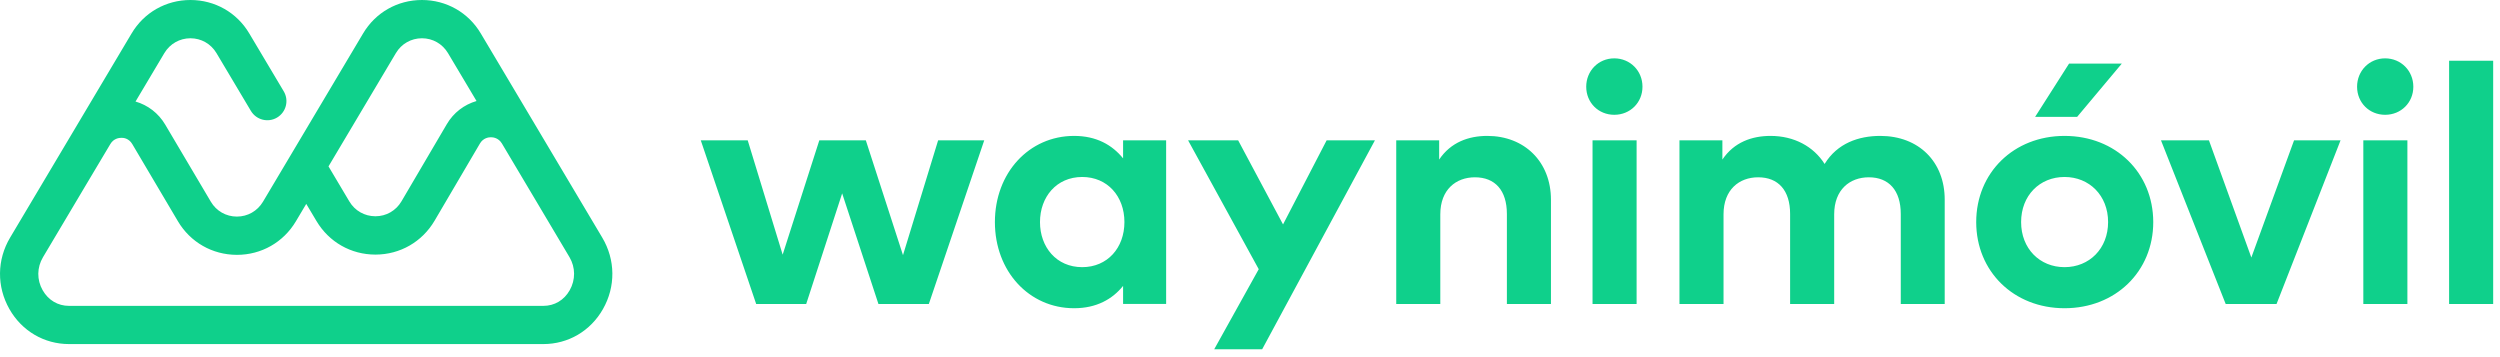 <svg width="196" height="28" viewBox="0 0 196 28" fill="none" xmlns="http://www.w3.org/2000/svg">
<path fill-rule="evenodd" clip-rule="evenodd" d="M37.695 2.625L41.915 9.715L47.215 18.625C48.255 20.37 48.275 22.47 47.27 24.235C46.295 25.95 44.55 26.975 42.6 26.975H5.41C3.465 26.975 1.715 25.95 0.74 24.235C-0.265 22.465 -0.245 20.37 0.795 18.625L10.315 2.625C11.29 0.98 13.015 0 14.93 0C16.845 0 18.57 0.98 19.545 2.625L22.245 7.16C22.67 7.87 22.435 8.79 21.725 9.215C21.015 9.64 20.095 9.405 19.67 8.695L16.97 4.16C16.535 3.435 15.775 3 14.93 3C14.085 3 13.325 3.435 12.89 4.155L10.625 7.96C11.59 8.24 12.42 8.87 12.95 9.765L16.53 15.815C16.96 16.545 17.725 16.98 18.57 16.98H18.575C19.42 16.98 20.18 16.545 20.615 15.82L28.465 2.625C29.44 0.98 31.165 0 33.08 0C34.995 0 36.72 0.98 37.695 2.625ZM33.08 3C32.235 3 31.47 3.435 31.04 4.16L25.755 13.045L27.39 15.795C27.82 16.52 28.585 16.955 29.43 16.955H29.435C30.285 16.955 31.045 16.515 31.475 15.785L35.03 9.735C35.56 8.83 36.395 8.2 37.36 7.92L35.12 4.16C34.685 3.435 33.925 3 33.08 3ZM42.6 23.98C43.47 23.98 44.225 23.535 44.665 22.755C45.13 21.935 45.12 20.965 44.65 20.165L42.19 16.025L39.35 11.25C39.085 10.81 38.665 10.76 38.49 10.76H38.485C38.315 10.76 37.885 10.81 37.625 11.255L34.07 17.305C33.095 18.96 31.37 19.955 29.45 19.96H29.435C27.52 19.96 25.795 18.98 24.815 17.335L24.01 15.985L23.195 17.355C22.215 19 20.49 19.98 18.575 19.98H18.565C16.645 19.975 14.92 18.99 13.945 17.34L10.37 11.295C10.11 10.85 9.69 10.795 9.51 10.805C9.335 10.805 8.91 10.855 8.65 11.295L6.68 14.6L5.33 16.87L3.37 20.165C2.89 20.97 2.88 21.94 3.345 22.755C3.79 23.535 4.54 23.98 5.41 23.98H42.6ZM126.56 4.575C125.315 4.575 124.36 5.555 124.36 6.8C124.36 8.045 125.315 9 126.56 9C127.805 9 128.77 8.045 128.77 6.8C128.775 5.555 127.805 4.575 126.56 4.575ZM88.05 12.415C87.2 11.37 85.97 10.655 84.21 10.655C80.675 10.655 78 13.555 78 17.41C78 21.265 80.675 24.165 84.21 24.165C85.97 24.165 87.215 23.45 88.05 22.415V23.83H91.425V11H88.05V12.415ZM84.845 20.945C82.82 20.945 81.535 19.37 81.535 17.41C81.535 15.45 82.82 13.875 84.845 13.875C86.82 13.875 88.155 15.385 88.155 17.41C88.155 19.435 86.82 20.945 84.845 20.945ZM67.88 11L70.795 20.005L73.55 11H77.165L72.82 23.835H68.87L66.025 15.16L63.205 23.835H59.285L54.94 11H58.62L61.36 19.965L64.235 11H67.88ZM97.07 11L100.59 17.595L104.01 11H107.795L98.955 27.38H95.195L98.685 21.105L93.145 11H97.07ZM112.83 12.51C113.745 11.145 115.15 10.655 116.605 10.655C119.515 10.655 121.595 12.68 121.595 15.66V23.835H118.14V16.775C118.14 14.92 117.21 13.9 115.635 13.9C114.15 13.9 112.92 14.865 112.92 16.8V23.835H109.465V11H112.83V12.51ZM124.855 11H128.31V23.835H124.855V11ZM147.41 10.655C145.73 10.655 144.045 11.225 143.05 12.855C142.19 11.49 140.665 10.655 138.81 10.655C137.355 10.655 135.95 11.145 135.035 12.51V11H131.67V23.835H135.125V16.8C135.125 14.865 136.355 13.9 137.84 13.9C139.415 13.9 140.345 14.92 140.345 16.775V23.835H143.8V16.8C143.8 14.865 145.03 13.9 146.515 13.9C148.08 13.9 149.02 14.92 149.02 16.775V23.835H152.465V15.66C152.47 12.68 150.43 10.655 147.41 10.655ZM162.215 4.985H166.35L162.85 9.16H159.555L162.215 4.985ZM161.86 10.655C157.875 10.655 154.935 13.54 154.935 17.41C154.935 21.28 157.875 24.165 161.86 24.165C165.86 24.165 168.815 21.28 168.815 17.41C168.81 13.54 165.86 10.655 161.86 10.655ZM161.86 20.945C159.915 20.945 158.455 19.49 158.455 17.41C158.455 15.33 159.91 13.875 161.86 13.875C163.805 13.875 165.275 15.33 165.275 17.41C165.275 19.49 163.805 20.945 161.86 20.945ZM173.18 11L176.505 20.19L179.855 11H183.5L178.48 23.835H174.495L169.42 11H173.18ZM186.995 4.575C185.75 4.575 184.795 5.555 184.795 6.8C184.795 8.045 185.75 9 186.995 9C188.24 9 189.205 8.045 189.205 6.8C189.205 5.555 188.24 4.575 186.995 4.575ZM185.285 11H188.74V23.835H185.285V11ZM195.465 4.76H192.01V23.835H195.465V4.76Z" fill="#0FD08B"/>
</svg>
